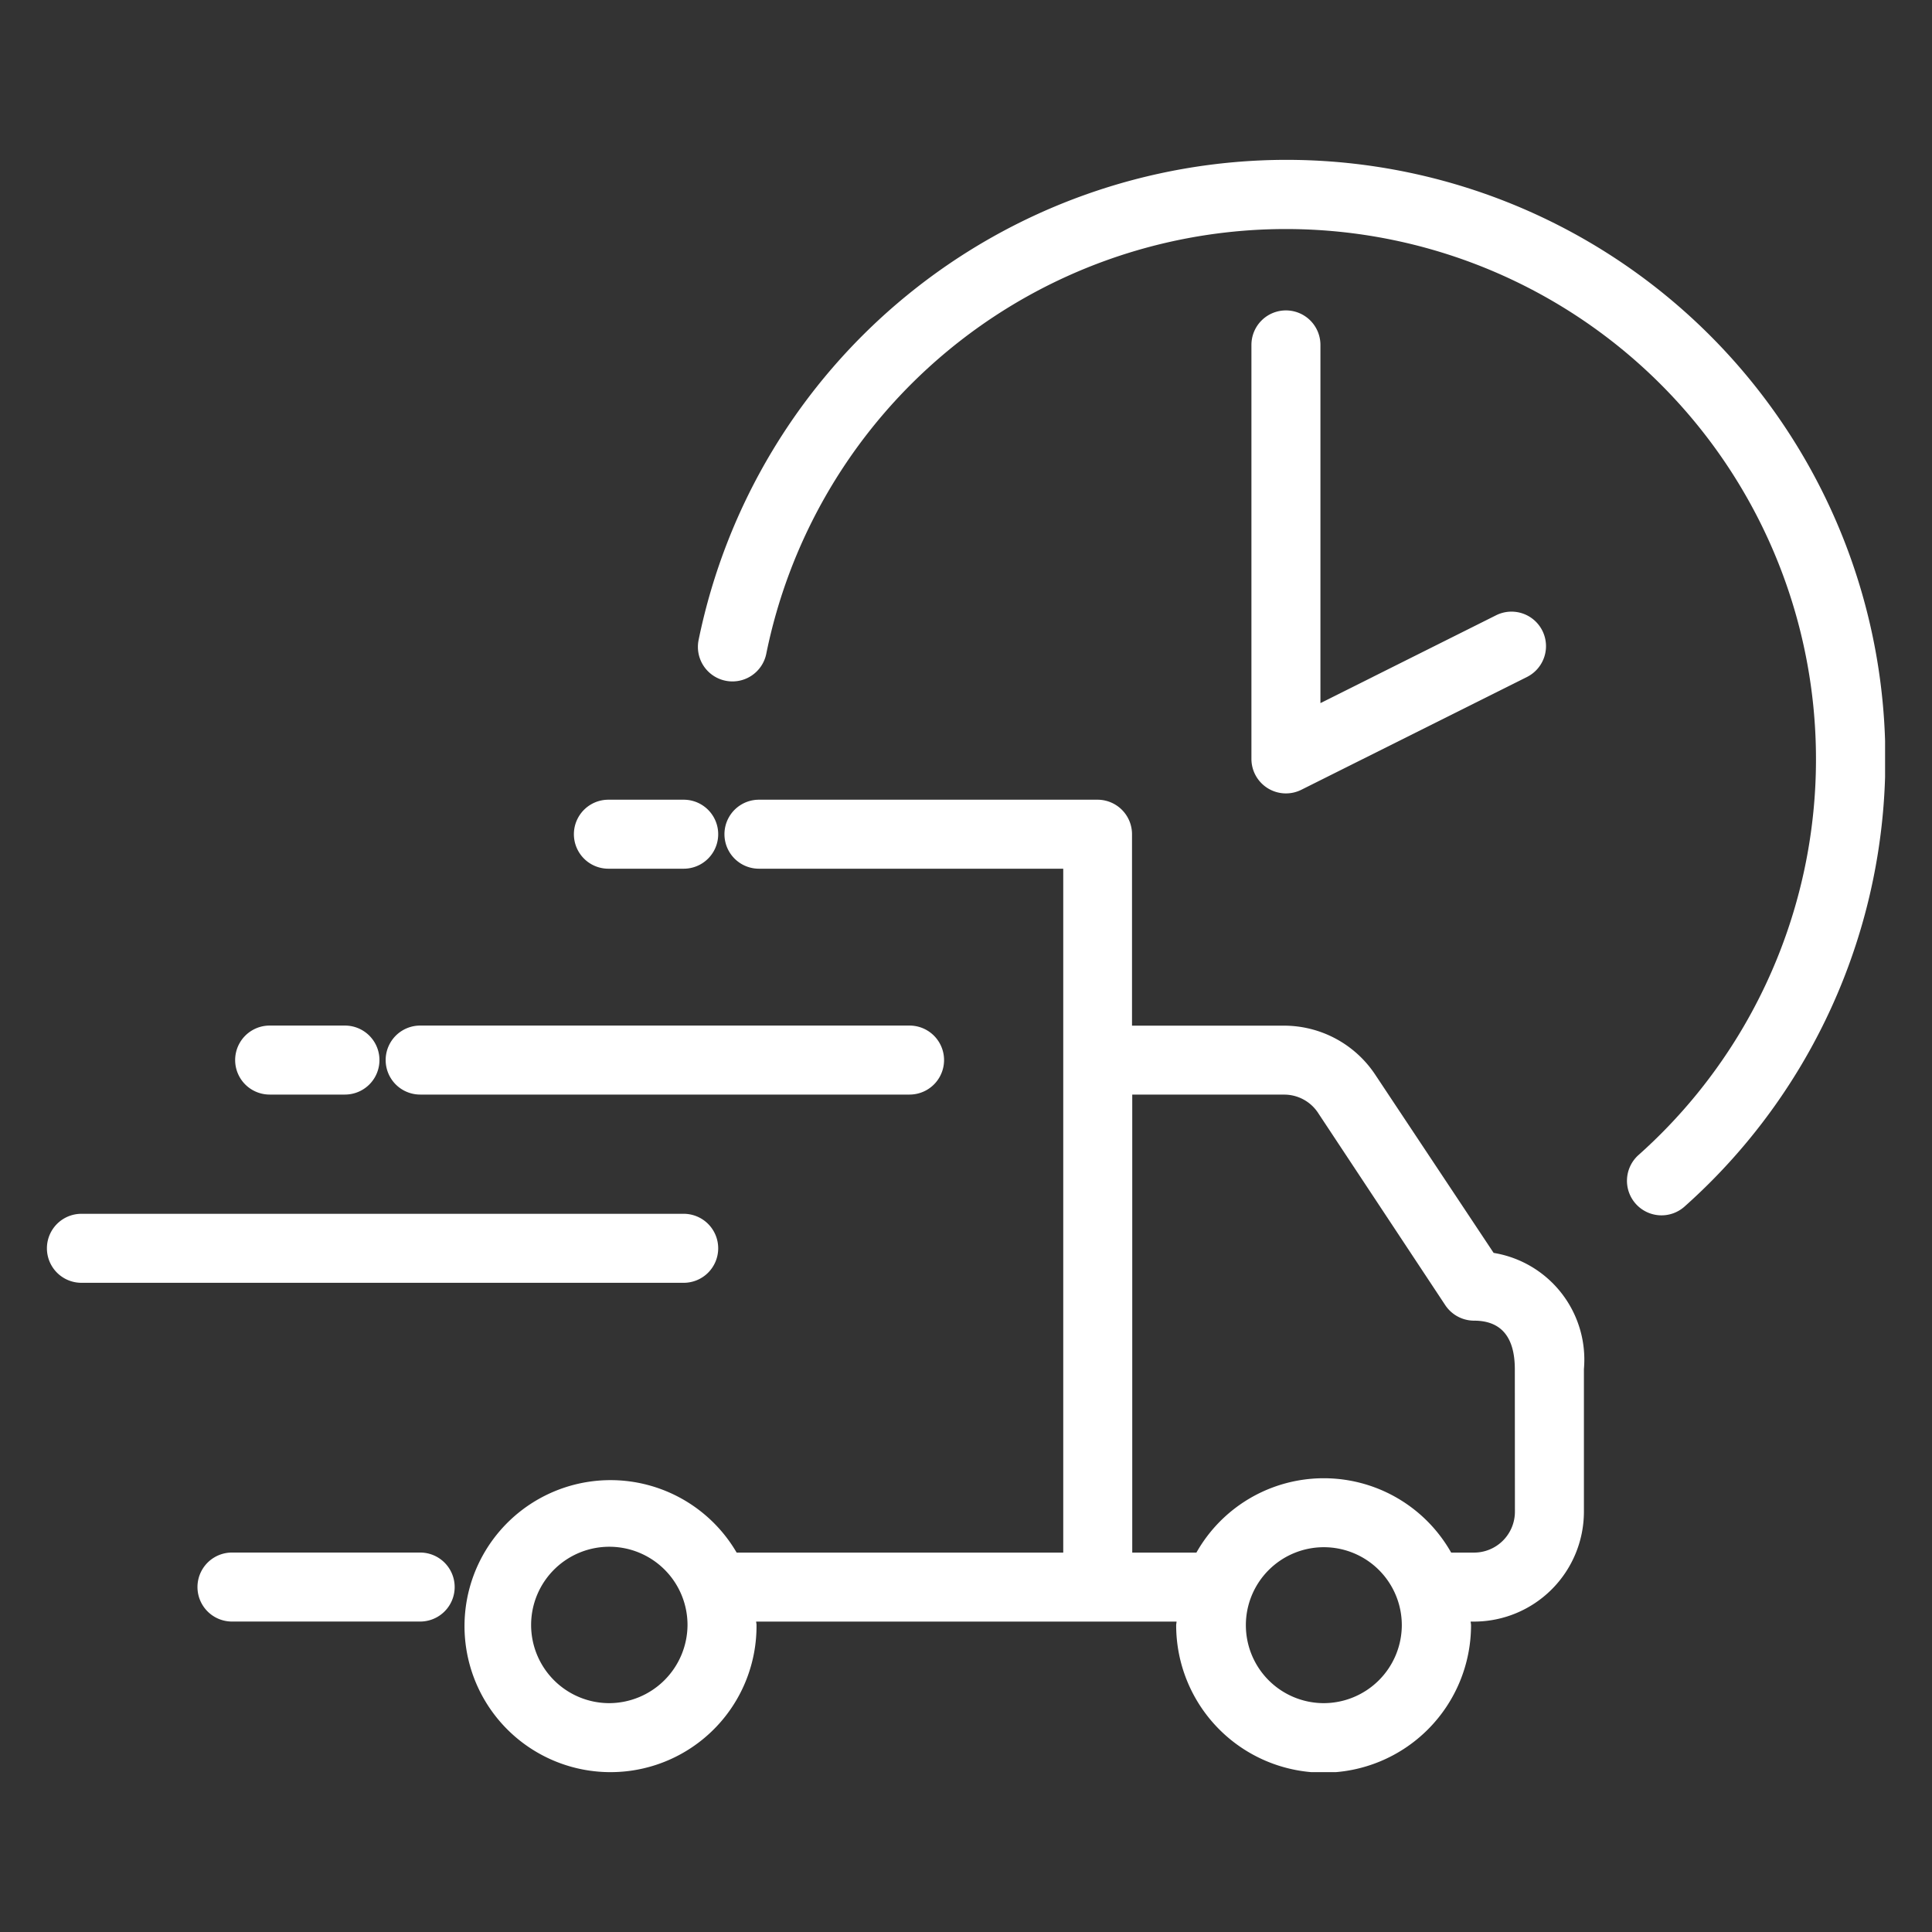 <svg xmlns="http://www.w3.org/2000/svg" width="42" height="42" viewBox="0 0 42 42">
    <rect x="0" y="0" width="42" height="42" fill="#333333" stroke="none"/>
    <defs>
        <clipPath id="flyk38tkca">
            <path data-name="사각형 12555" style="fill:#fff" d="M0 0h39.96v35.05H0z"/>
        </clipPath>
    </defs>
    <path style="fill:none" d="M0 0h42v42H0z"/>
    <g data-name="그룹 3824">
        <g data-name="그룹 3823" style="clip-path:url(#flyk38tkca)" transform="translate(1.02 3.475)">
            <path data-name="패스 12749" d="m31.451 23.763-2.591-3.9a2.38 2.38 0 0 0-1.971-1.041h-3.3V14.66a.75.75 0 0 0-.75-.75h-7.36a.75.75 0 0 0 0 1.5h6.615v14.867h-7.1a3.174 3.174 0 1 0 .432 1.572c0-.025-.007-.048-.008-.072h9.139c0 .027-.008.052-.008.079a3.205 3.205 0 0 0 6.41 0c0-.027-.007-.052-.008-.079h.076a2.391 2.391 0 0 0 2.386-2.39v-3.1a2.351 2.351 0 0 0-1.962-2.525M12.213 33.55a1.7 1.7 0 1 1 1.713-1.7 1.708 1.708 0 0 1-1.713 1.7m15.541 0a1.695 1.695 0 1 1 1.7-1.694 1.7 1.7 0 0 1-1.7 1.694m4.159-4.163a.889.889 0 0 1-.886.89h-.5a3.18 3.18 0 0 0-5.538 0h-1.395v-9.956h3.3a.881.881 0 0 1 .727.378L30.4 24.9a.753.753 0 0 0 .625.335c.588 0 .886.355.886 1.057z" style="fill:#fff"/>
            <path data-name="패스 12750" d="M8.114 30.276H4.023a.75.75 0 0 0 0 1.5h4.091a.75.75 0 0 0 0-1.5" style="fill:#fff"/>
            <path data-name="패스 12751" d="M14.593 23.662a.75.75 0 0 0-.75-.75H.75a.75.75 0 0 0 0 1.5h13.093a.75.75 0 0 0 .75-.75" style="fill:#fff"/>
            <path data-name="패스 12752" d="M8.114 20.32h10.639a.75.75 0 1 0 0-1.5H8.114a.75.75 0 1 0 0 1.5" style="fill:#fff"/>
            <path data-name="패스 12753" d="M4.842 20.32h1.637a.75.75 0 0 0 0-1.5H4.842a.75.75 0 1 0 0 1.5" style="fill:#fff"/>
            <path data-name="패스 12754" d="M12.206 15.41h1.637a.75.75 0 0 0 0-1.5h-1.637a.75.75 0 1 0 0 1.5" style="fill:#fff"/>
            <path data-name="패스 12755" d="M26.935 3.273a.75.75 0 0 0-.75.75v9a.75.75 0 0 0 1.085.671l4.909-2.454a.75.75 0 0 0-.67-1.342l-3.824 1.912V4.023a.75.75 0 0 0-.75-.75" style="fill:#fff"/>
            <path data-name="패스 12756" d="M26.935 0a13.055 13.055 0 0 0-12.768 10.438.75.75 0 0 0 1.471.3A11.525 11.525 0 1 1 34.6 21.634a.75.75 0 0 0 1 1.121A13.025 13.025 0 0 0 26.935 0" style="fill:#fff"/>
        </g>
    </g>
</svg>
